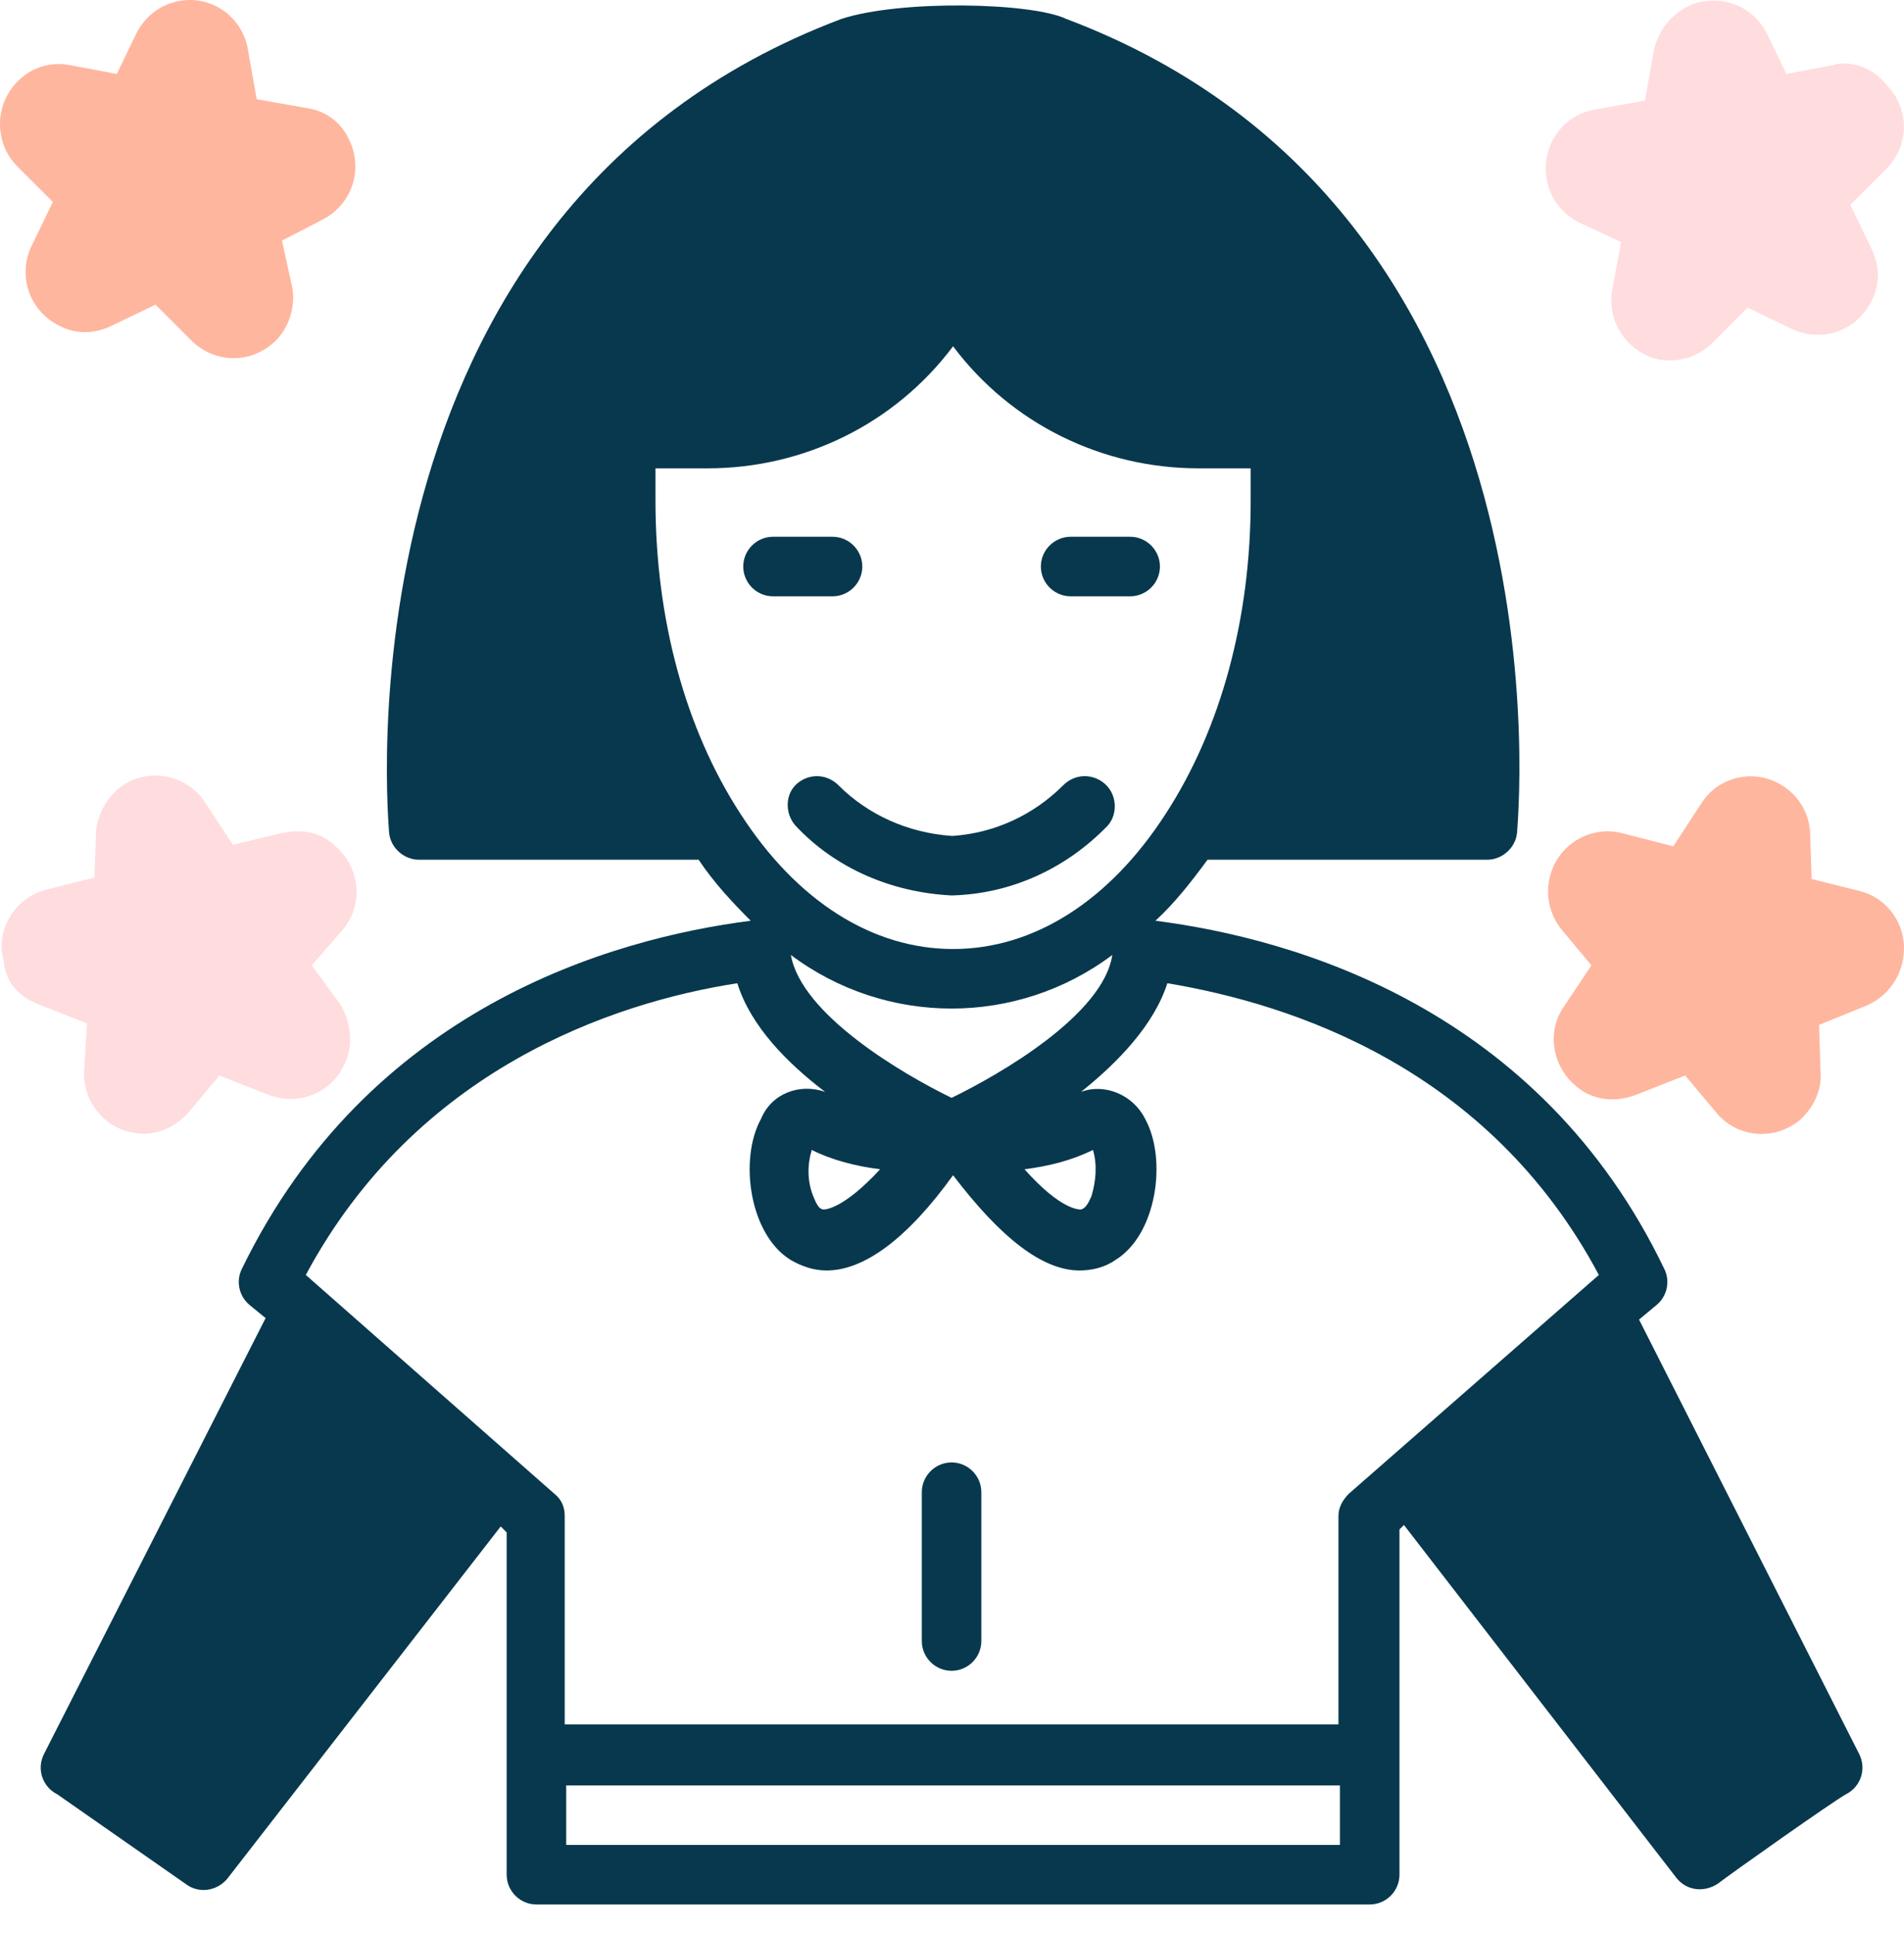 <svg width="64" height="65" viewBox="0 0 64 65" fill="none" xmlns="http://www.w3.org/2000/svg">
<path d="M14.08 28.894H23.483C23.983 29.644 24.584 30.294 25.234 30.945C20.532 31.545 12.38 33.896 8.128 42.649C7.928 43.049 8.028 43.549 8.378 43.849L8.928 44.299L1.476 58.954C1.226 59.454 1.426 60.054 1.926 60.304L6.227 63.306C6.678 63.656 7.278 63.556 7.628 63.156L16.831 51.301L17.031 51.502V63.005C17.031 63.556 17.481 64.006 18.031 64.006H46.041C46.591 64.006 47.041 63.556 47.041 63.005V51.401L47.191 51.252L56.344 63.105C56.694 63.556 57.294 63.606 57.745 63.306C58.195 62.955 61.596 60.555 62.046 60.304C62.546 60.054 62.746 59.454 62.496 58.954L55.094 44.349L55.694 43.849C56.044 43.549 56.144 43.049 55.944 42.649C51.743 33.896 43.54 31.545 38.838 30.945C39.489 30.345 40.039 29.644 40.589 28.894H49.992C50.492 28.894 50.942 28.494 50.992 27.994C50.992 27.794 53.093 7.137 35.837 0.635C34.687 0.084 30.285 -0.016 28.285 0.635C11.029 7.137 13.08 27.794 13.08 27.994C13.13 28.494 13.58 28.894 14.08 28.894ZM45.04 62.005H19.032V60.004H45.04V62.005ZM39.239 33.045C43.44 33.746 50.042 35.896 53.743 42.849L45.34 50.201C45.141 50.401 44.99 50.651 44.99 50.951V57.954H18.982V50.951C18.982 50.651 18.882 50.401 18.632 50.201L10.279 42.849C13.98 35.946 20.582 33.696 24.784 33.045C25.234 34.496 26.484 35.746 27.735 36.697C26.884 36.397 25.934 36.747 25.584 37.597C24.834 38.947 25.184 41.498 26.584 42.349C26.934 42.549 27.334 42.699 27.785 42.699C29.035 42.699 30.485 41.648 32.036 39.498C33.637 41.598 35.037 42.699 36.288 42.699C36.688 42.699 37.138 42.599 37.488 42.349C38.888 41.498 39.239 38.947 38.488 37.597C38.088 36.797 37.138 36.397 36.337 36.697C37.588 35.696 38.788 34.446 39.239 33.045ZM26.584 32.095C29.785 34.496 34.187 34.496 37.388 32.095C37.088 34.096 33.637 36.096 31.986 36.897C30.335 36.096 26.934 34.096 26.584 32.095ZM29.585 39.297C28.335 40.648 27.735 40.648 27.685 40.648C27.485 40.648 27.384 40.298 27.334 40.198C27.134 39.698 27.134 39.147 27.285 38.647C27.985 38.997 28.785 39.197 29.585 39.297ZM34.437 39.297C35.237 39.197 36.037 38.997 36.738 38.647C36.888 39.147 36.838 39.698 36.688 40.198C36.638 40.298 36.538 40.598 36.337 40.648C36.288 40.648 35.687 40.698 34.437 39.297ZM22.033 15.74H23.783C27.034 15.74 30.085 14.239 32.036 11.638C33.987 14.239 37.038 15.74 40.289 15.74H42.039C42.039 16.09 42.039 16.44 42.039 16.84C42.039 20.791 41.039 24.492 39.188 27.343C37.288 30.294 34.737 31.895 32.036 31.895C29.335 31.895 26.784 30.294 24.884 27.343C23.033 24.492 22.033 20.791 22.033 16.84C22.033 16.49 22.033 16.09 22.033 15.74Z" fill="#08384D"/>
<path d="M28.185 26.393C27.785 25.992 27.184 25.992 26.784 26.343C26.384 26.693 26.384 27.343 26.734 27.743C28.085 29.194 29.985 29.994 31.986 30.094C33.987 30.044 35.837 29.194 37.238 27.743C37.588 27.343 37.538 26.693 37.138 26.343C36.737 25.992 36.137 25.992 35.737 26.393C34.737 27.393 33.436 27.993 32.036 28.093H31.986C30.535 27.993 29.185 27.393 28.185 26.393Z" fill="#08384D"/>
<path d="M31.986 49.15C31.436 49.15 30.985 49.6 30.985 50.151V55.152C30.985 55.703 31.436 56.153 31.986 56.153C32.536 56.153 32.986 55.703 32.986 55.152V50.151C32.986 49.6 32.536 49.15 31.986 49.15Z" fill="#08384D"/>
<path d="M25.984 20.041H27.984C28.535 20.041 28.985 19.591 28.985 19.04C28.985 18.49 28.535 18.04 27.984 18.04H25.984C25.433 18.04 24.983 18.49 24.983 19.04C24.983 19.591 25.433 20.041 25.984 20.041Z" fill="#08384D"/>
<path d="M35.988 20.041H37.988C38.538 20.041 38.989 19.591 38.989 19.04C38.989 18.49 38.538 18.04 37.988 18.04H35.988C35.438 18.04 34.987 18.49 34.987 19.04C34.987 19.591 35.438 20.041 35.988 20.041Z" fill="#08384D"/>
<path d="M10.079 27.943H9.829C9.729 27.943 9.579 27.993 9.479 27.993L7.828 28.393L6.878 26.943C6.278 26.043 5.027 25.792 4.127 26.393C3.627 26.743 3.277 27.343 3.227 27.943L3.177 29.494L1.576 29.894C0.526 30.144 -0.175 31.244 0.126 32.295C0.176 32.995 0.626 33.495 1.276 33.745L2.926 34.395L2.826 35.996C2.776 37.096 3.627 38.047 4.727 38.096C5.327 38.147 5.928 37.846 6.328 37.396L7.378 36.146L9.029 36.796C10.079 37.196 11.229 36.696 11.629 35.646C11.88 35.045 11.78 34.295 11.429 33.745L10.479 32.445L11.479 31.294C12.23 30.444 12.13 29.194 11.279 28.443C10.979 28.143 10.529 27.943 10.079 27.943Z" fill="#FFDCDE"/>
<path d="M63.996 31.744C63.946 30.894 63.346 30.143 62.496 29.943L60.895 29.543L60.845 27.993C60.795 26.892 59.845 26.042 58.745 26.092C58.094 26.142 57.544 26.442 57.194 26.992L56.244 28.443L54.493 27.993C53.443 27.742 52.342 28.393 52.092 29.493C51.942 30.093 52.092 30.744 52.492 31.244L53.493 32.444L52.592 33.794C51.942 34.695 52.192 35.945 53.093 36.596C53.643 36.996 54.343 37.046 54.993 36.795L56.644 36.145L57.694 37.396C58.394 38.246 59.645 38.346 60.495 37.646C60.945 37.246 61.245 36.645 61.195 36.045L61.145 34.445L62.746 33.794C63.546 33.444 64.046 32.644 63.996 31.744Z" fill="#FFB69E"/>
<path d="M61.995 2.135C61.895 2.135 61.745 2.135 61.645 2.185L60.045 2.485L59.395 1.134C58.894 0.134 57.694 -0.266 56.694 0.234C56.144 0.534 55.743 1.034 55.593 1.684L55.293 3.385L53.593 3.685C52.492 3.885 51.792 4.935 51.992 6.036C52.092 6.636 52.492 7.186 53.092 7.486L54.493 8.137L54.193 9.737C53.993 10.837 54.743 11.888 55.793 12.088C56.444 12.188 57.094 11.988 57.544 11.538L58.744 10.337L60.195 11.037C61.195 11.538 62.396 11.137 62.896 10.137C63.196 9.587 63.196 8.937 62.896 8.337L62.196 6.886L63.396 5.686C64.196 4.885 64.196 3.635 63.396 2.835C63.046 2.385 62.496 2.135 61.995 2.135Z" fill="#FFDCDE"/>
<path d="M1.776 6.786L1.076 8.237C0.575 9.237 0.976 10.438 1.976 10.938C2.526 11.238 3.176 11.238 3.776 10.938L5.227 10.238L6.427 11.438C7.228 12.238 8.478 12.238 9.278 11.438C9.729 10.988 9.929 10.287 9.829 9.687L9.478 8.087L10.829 7.387C11.829 6.886 12.229 5.686 11.729 4.686C11.479 4.135 10.979 3.735 10.329 3.635L8.628 3.335L8.328 1.635C8.128 0.534 7.078 -0.166 6.027 0.034C5.427 0.134 4.877 0.534 4.577 1.134L3.927 2.485L2.326 2.185C1.226 1.985 0.225 2.735 0.025 3.835C-0.075 4.486 0.125 5.136 0.575 5.586L1.776 6.786Z" fill="#FFB69E"/>
</svg>
